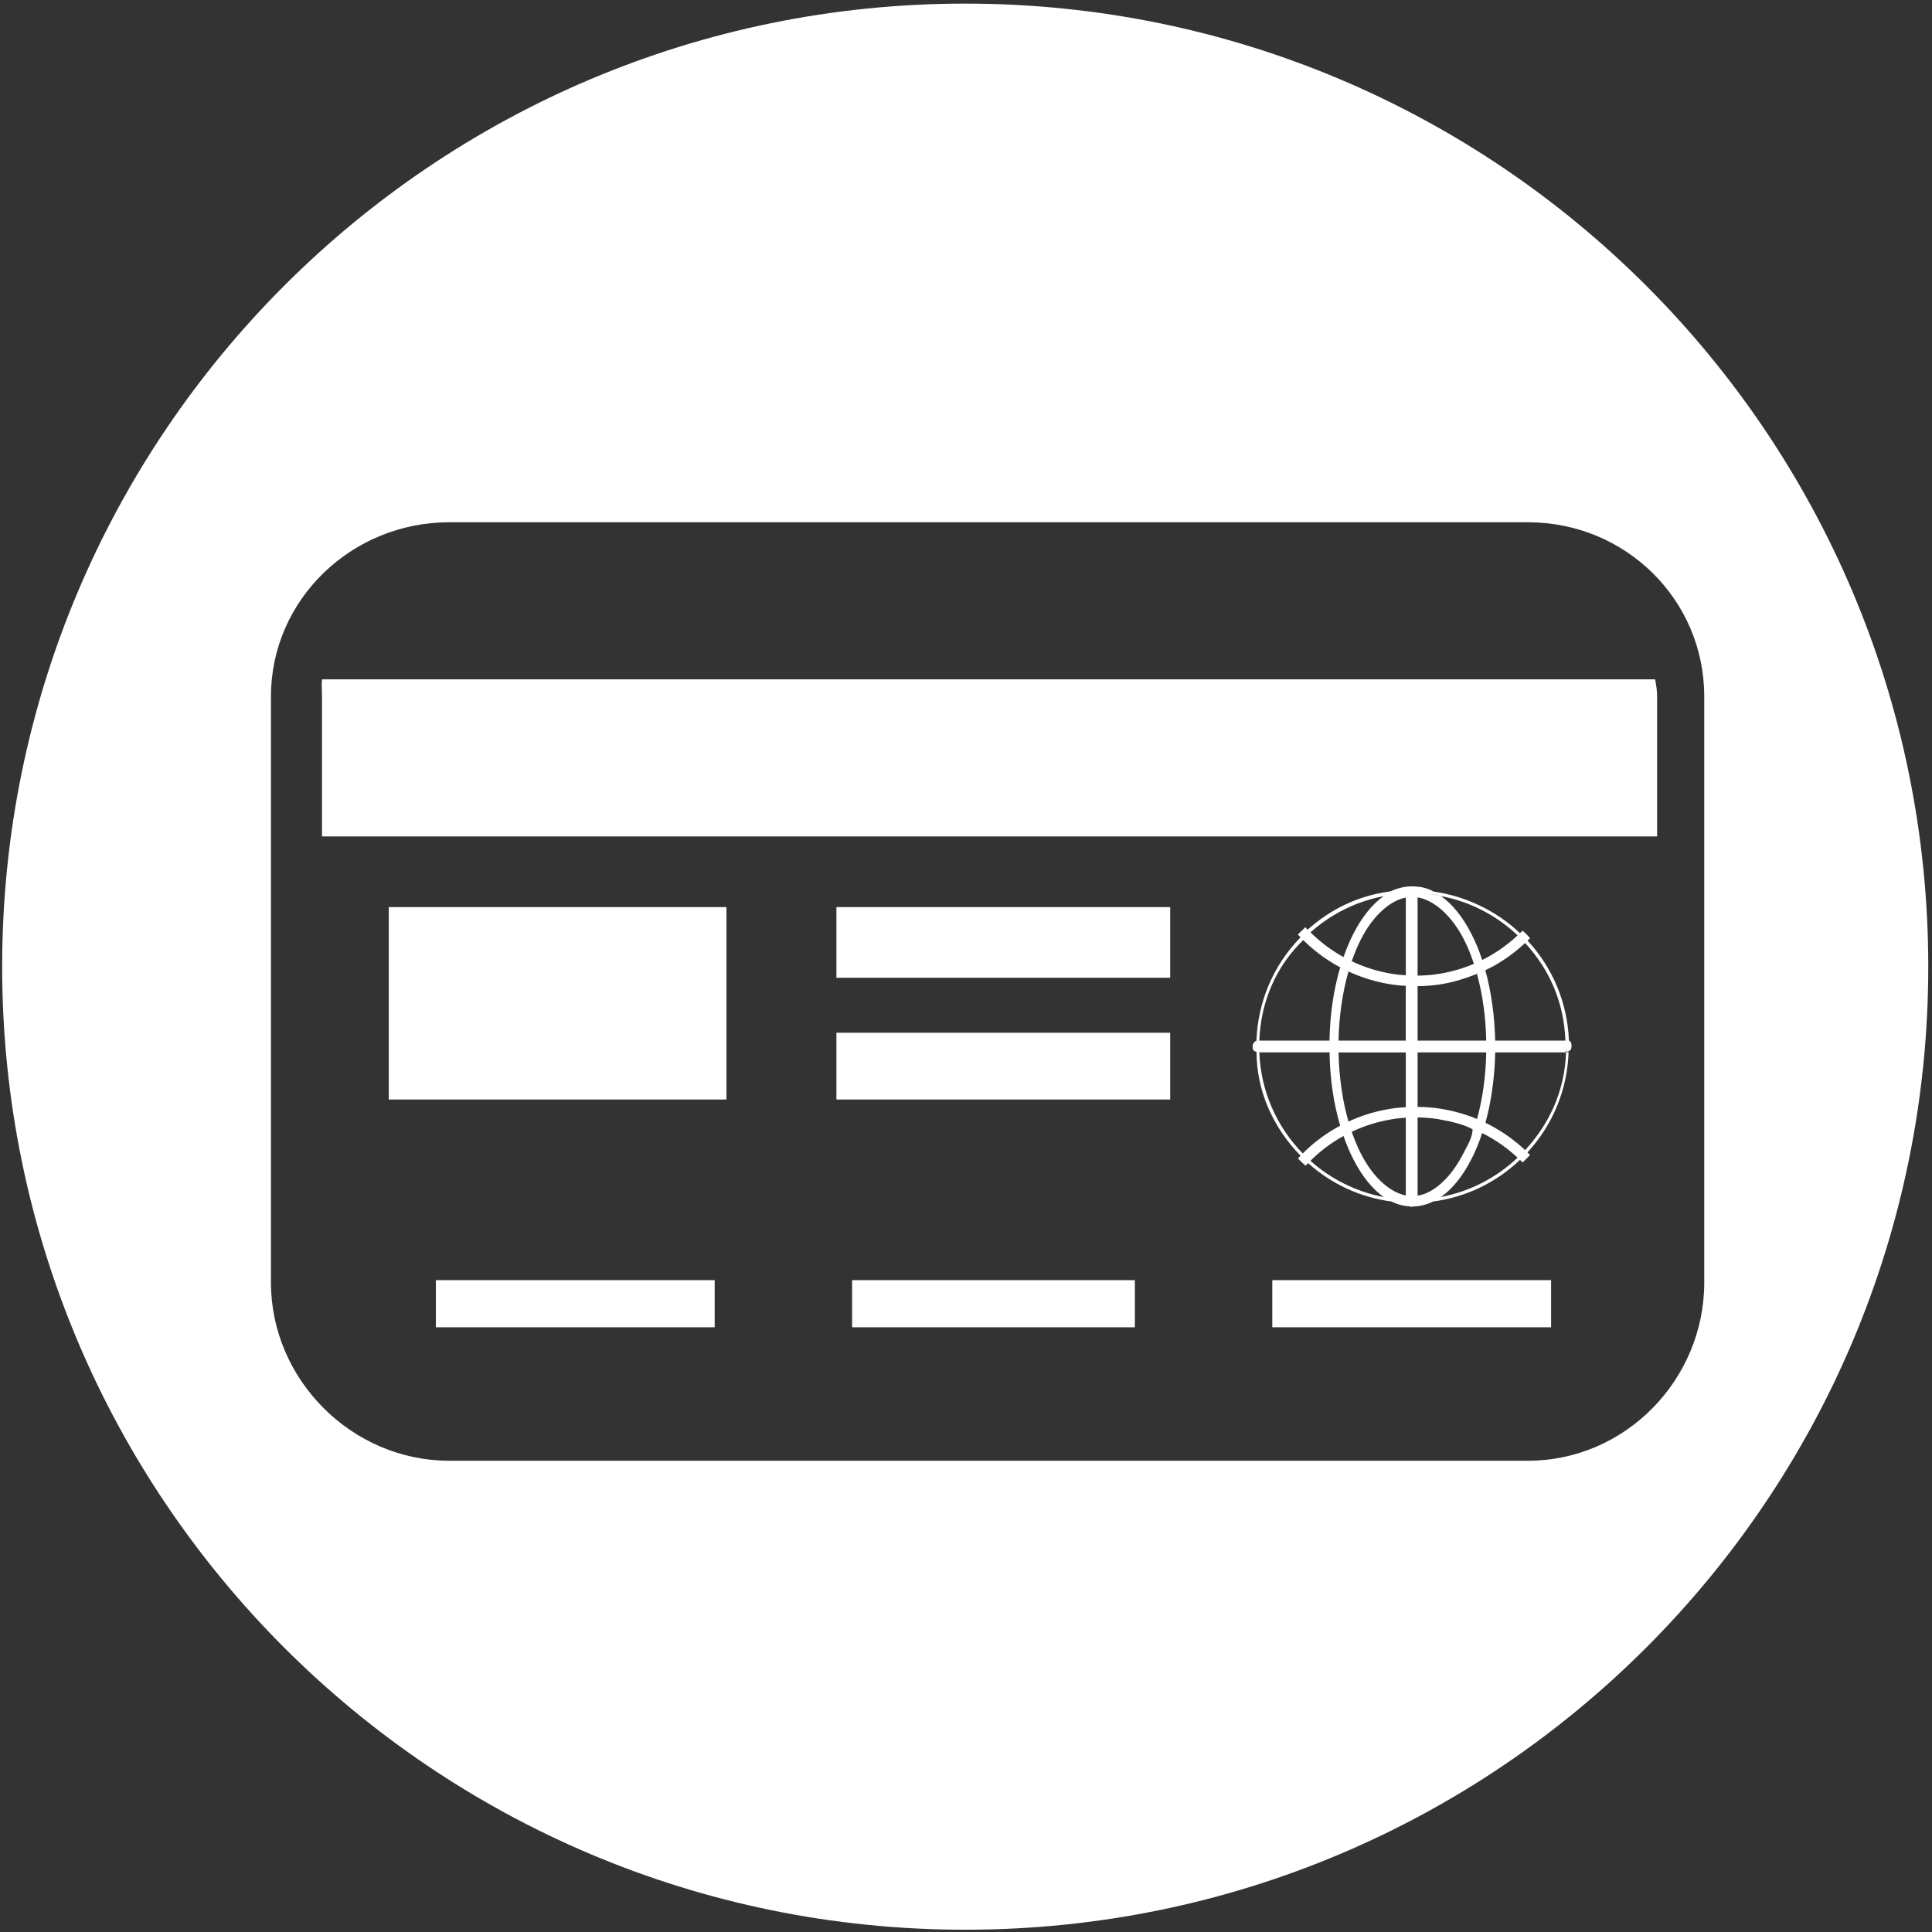 <svg width="492" height="492" viewBox="0 0 492 492" fill="none" xmlns="http://www.w3.org/2000/svg">
<rect x="0" y="0" width="492" height="492" fill="#333333" stroke="none"/>
<path d="M245.8 0.92C110.35 0.92 0.55 110.72 0.55 246.17C0.55 381.62 110.35 491.42 245.8 491.42C381.25 491.42 491.05 381.62 491.05 246.17C491.05 110.72 381.25 0.92 245.8 0.92ZM434 319.92V326.61C434 351.36 413.88 371.99 389.13 371.99H114.37C89.62 371.99 69 351.36 69 326.61V319.92V182.75V177.38C69 152.63 89.62 133 114.37 133H119.74H383.76H389.13C413.88 133 434 152.64 434 177.38V182.75V319.92V319.92Z" fill="white"/>
<path d="M421.48 173H82.03C81.81 174 82 175.8 82 177.38V213H422V177.38C422 175.8 421.7 174 421.48 173Z" fill="white"/>
<path d="M182 326H111V338H182V326Z" fill="white"/>
<path d="M289 326H217V338H289V326Z" fill="white"/>
<path d="M395 326H324V338H395V326Z" fill="white"/>
<path d="M185 231H99V280H185V231Z" fill="white"/>
<path d="M298 231H213V249H298V231Z" fill="white"/>
<path d="M298 263H213V280H298V263Z" fill="white"/>
<path d="M400.2 266.46C400.2 265.85 400.16 265.25 399.6 265.05C399.62 265.53 400 266.02 400 266.5V266.51C400 266.03 399.74 265.55 399.72 265.07C399.6 265.03 399.35 265 399.22 265C399.35 265 399.42 265.02 399.54 265.06C399.2 255.52 395.49 246.56 389.02 239.54C388.81 239.74 388.59 239.94 388.39 240.13L388.38 240.14C394.45 246.74 398.27 255 398.64 265C398.65 265 398.83 265.73 398.84 266.1C398.84 266.24 399 266.37 399 266.51C399 266.51 399 266.51 399 266.52C399 266.38 398.84 266.25 398.84 266.11C398.84 265.74 398.66 265 398.64 265H380.76C380.64 259 379.78 252.56 378.26 247.11C377.56 247.45 376.85 247.77 376.13 248.07C377.56 253.22 378.36 259 378.48 265H361V251.13C363 251.11 364.72 250.98 366.55 250.71C366.88 250.66 367.08 250.62 367.32 250.58C370.34 250.07 373 249.22 376 248.06C377 247.76 377.49 247.45 378.19 247.11C378.68 246.88 379.19 246.63 379.67 246.38C379.94 246.23 380.21 246.1 380.45 245.96C383.3 244.36 385.97 242.4 388.37 240.15H388.38C388.58 239.96 388.79 239.77 388.99 239.56C389 239.55 389.01 239.55 389.01 239.54L389.66 238.9L389.03 238.24C388.86 238.06 388.68 237.88 388.5 237.7C388.47 237.67 388.44 237.64 388.4 237.61L387.75 236.99L387.11 237.62C387.1 237.63 387.09 237.64 387.08 237.64C380.94 231.81 372.99 228.14 364.99 227.04V227C363.28 226 361.31 225.72 359.49 225.72C357.67 225.72 356 226.16 354 227.01C346 228.06 338.93 231.44 332.94 236.8C332.93 236.79 333.01 236.79 333.01 236.78L332.42 236.12L331.77 236.74C331.57 236.92 331.38 237.12 331.15 237.35L330.5 237.99L331.14 238.65C331.15 238.66 331.15 238.66 331.16 238.67C331.33 238.85 331.5 239.02 331.68 239.2C331.71 239.23 331.74 239.25 331.76 239.28C334.01 241.51 336.5 243.48 339.16 245.12C339.42 245.28 339.67 245.43 339.91 245.57C340.37 245.84 340.83 246.1 341.3 246.35C341.99 246.72 342.7 247.07 343.41 247.4C346.14 248.66 349 249.62 351.95 250.25C352.26 250.32 352.54 250.37 352.79 250.42C354.5 250.75 355.99 250.95 357.99 251.06V265H340.86C340.98 259 341.86 252.73 343.4 247.41C342.69 247.08 341.98 246.74 341.29 246.37C339.64 252.01 338.7 258 338.57 265H320.69C321.08 255 324.99 245.99 331.99 239.3V239.29C331.99 239.26 331.82 239.23 331.79 239.21C331.61 239.03 331.38 238.86 331.21 238.68C324.24 245.82 320.32 255.13 319.96 265.06C319.94 265.54 319.98 266.03 319.98 266.51V266.5C319.98 266.01 319.91 265.53 319.93 265.05C319.38 265.25 319 265.85 319 266.46C319 267.07 318.99 267.66 319.99 267.86C319.99 267.87 319.99 267.88 319.99 267.89C319.99 277.86 324.23 287.18 331.22 294.34C331.22 294.34 331.18 294.35 331.17 294.35L330.52 295.01L331.17 295.65C331.4 295.87 331.6 296.07 331.8 296.25L332.47 296.87L333.1 296.21C333.1 296.21 333.11 296.2 333.11 296.19C339.1 301.55 346.44 304.93 354.34 305.97C355.83 306.71 357.37 307.12 358.94 307.22C359.11 307.29 359.29 307.32 359.47 307.32C359.63 307.32 359.78 307.29 359.93 307.24C361.66 307.2 363.35 306.77 364.98 305.97H364.99C373.27 304.87 380.94 301.21 387.07 295.38C387.08 295.39 387.09 295.4 387.1 295.4L387.74 296.03L388.39 295.41C388.42 295.38 388.45 295.35 388.48 295.32C388.66 295.14 388.84 294.96 389.01 294.78L389.64 294.12L388.99 293.48L388.98 293.47C395.46 286.43 399.14 277.47 399.46 267.89C399.34 267.93 398.97 267.99 398.83 267.99C398.96 267.99 398.97 267.93 398.97 267.88C398.97 267.87 398.97 267.86 398.97 267.85C400 267.66 400.2 267.06 400.2 266.46ZM366.95 228C366.6 228 366.25 227.96 365.9 227.9C364.51 227.67 363.11 227.58 361.68 227.5C363.11 227.57 364.52 227.65 365.91 227.87C366.26 227.94 366.6 228 366.95 228ZM361 227.15C361 226.99 360.94 226.84 360.88 226.69C360.94 226.83 361 226.99 361 227.15ZM366.99 247.91C366.74 247.95 366.49 248 366.2 248.04C364.49 248.3 363 248.42 361 248.45V228.53C365 229.15 369.63 232.95 372.89 239.42C373.83 241.28 374.64 243.3 375.35 245.45H375.34C372.66 246.58 369.87 247.41 366.99 247.91ZM379.23 243.53C378.97 243.68 378.73 243.81 378.51 243.93C378.16 244.12 377.81 244.29 377.46 244.47C376.69 242.14 375.79 239.95 374.77 237.94C372.54 233.54 369.87 230.24 366.95 228.19C374.43 229.61 381.16 233.17 386.47 238.2C384.28 240.25 381.84 242.05 379.23 243.53ZM359.67 226.66C359.15 226.66 358.62 226.68 358.1 226.7C358.04 226.84 357.99 226.99 357.99 227.15C357.99 226.99 358.03 226.84 358.09 226.7C358.62 226.68 359.15 226.66 359.67 226.66ZM341.18 243.18C340.94 243.04 340.7 242.89 340.47 242.75C338.04 241.24 335.77 239.45 333.73 237.43C338.9 232.82 345.29 229.56 352.35 228.22C349.44 230.27 346.79 233.56 344.57 237.94C343.66 239.74 342.85 241.68 342.14 243.73C341.82 243.54 341.5 243.37 341.18 243.18ZM353.23 247.76C352.95 247.71 352.69 247.65 352.43 247.59C349.59 246.98 346.85 246.03 344.23 244.79C344.89 242.89 345.63 241.08 346.47 239.4C349.63 233.12 354 229.35 358 228.57V248.36C356 248.26 354.8 248.06 353.23 247.76ZM378.48 268C378.37 273.99 377.57 279.79 376.14 284.96C376.14 284.96 376.14 284.96 376.13 284.96C373.33 283.8 370.4 282.95 367.38 282.44C367.13 282.4 366.88 282.35 366.55 282.3C364.72 282.03 363 281.9 361 281.88V268H378.48ZM352.39 304.82C352.74 304.89 353.09 304.96 353.45 305.01C354.89 305.24 356.35 305.4 357.84 305.46C356.35 305.39 354.89 305.24 353.45 305.01C353.09 304.96 352.74 304.89 352.39 304.82ZM344.23 288.22C346.85 286.98 349.59 286.03 352.43 285.42C352.69 285.36 352.95 285.31 353.23 285.25C354.8 284.95 356 284.75 358 284.64V304.43C354 303.65 349.63 299.88 346.47 293.6C345.63 291.93 344.89 290.12 344.23 288.22ZM358 306C358 306.11 358.02 306.21 358.05 306.31C358.02 306.21 358 306.11 358 306ZM359.71 306.35C359.7 306.35 359.68 306.35 359.67 306.35C359.68 306.35 359.7 306.35 359.71 306.35ZM361 306C361 306.11 360.96 306.22 360.93 306.32C360.96 306.22 361 306.11 361 306ZM361 304.49V284.57C363 284.59 364.49 284.72 366.2 284.98C366.48 285.02 366.56 285.06 366.82 285.11C369.7 285.6 373 286.43 375 287.57C375 289.72 373.65 291.74 372.72 293.6C369.46 300.07 365 303.87 361 304.49ZM358 268V281.95C356 282.06 354.51 282.26 352.8 282.59C352.54 282.64 352.27 282.69 351.95 282.76C348.99 283.39 346.13 284.35 343.41 285.61C343.41 285.61 343.4 285.61 343.4 285.62C341.85 280.28 340.98 273.99 340.87 268.01H358V268ZM320.66 266.52C320.66 266.63 320.66 266.75 320.66 266.86C320.66 266.75 320.66 266.63 320.66 266.52ZM338.58 268C338.7 274.99 339.63 281 341.29 286.66C340.83 286.91 340.37 287.17 339.91 287.43C339.67 287.57 339.42 287.72 339.16 287.88C336.5 289.52 334.01 291.49 331.76 293.72L331.75 293.73C325.21 287.02 321.06 277.98 320.7 267.99H338.58V268ZM340.47 290.26C340.71 290.11 340.94 289.97 341.18 289.83C341.5 289.64 341.82 289.47 342.14 289.29C342.85 291.34 343.66 293.28 344.57 295.08C346.8 299.48 349.46 302.78 352.38 304.83C345.3 303.49 338.88 300.23 333.71 295.61C335.76 293.57 338.03 291.78 340.47 290.26ZM366.96 304.82C369.88 302.77 372.53 299.48 374.76 295.08C375.78 293.07 376.68 290.87 377.45 288.55C377.8 288.73 378.16 288.9 378.5 289.09C378.72 289.21 378.96 289.34 379.22 289.49C381.83 290.97 384.27 292.76 386.46 294.81C381.16 299.85 374.44 303.4 366.96 304.82ZM388.39 292.89C388.38 292.88 388.38 292.88 388.38 292.88C385.97 290.62 383.31 288.67 380.47 287.07C380.23 286.93 379.98 286.8 379.71 286.65C379.24 286.4 378.76 286.15 378.28 285.92C379.8 280.45 380.66 273.99 380.77 268H398.65C398.66 268 399 267.29 399 266.95C399 266.92 399 266.89 399 266.86C399 266.89 399 266.93 399 266.96C399 267.3 398.82 268 398.81 268C398.46 277.99 394.47 286.28 388.39 292.89Z" fill="white"/>
</svg>
